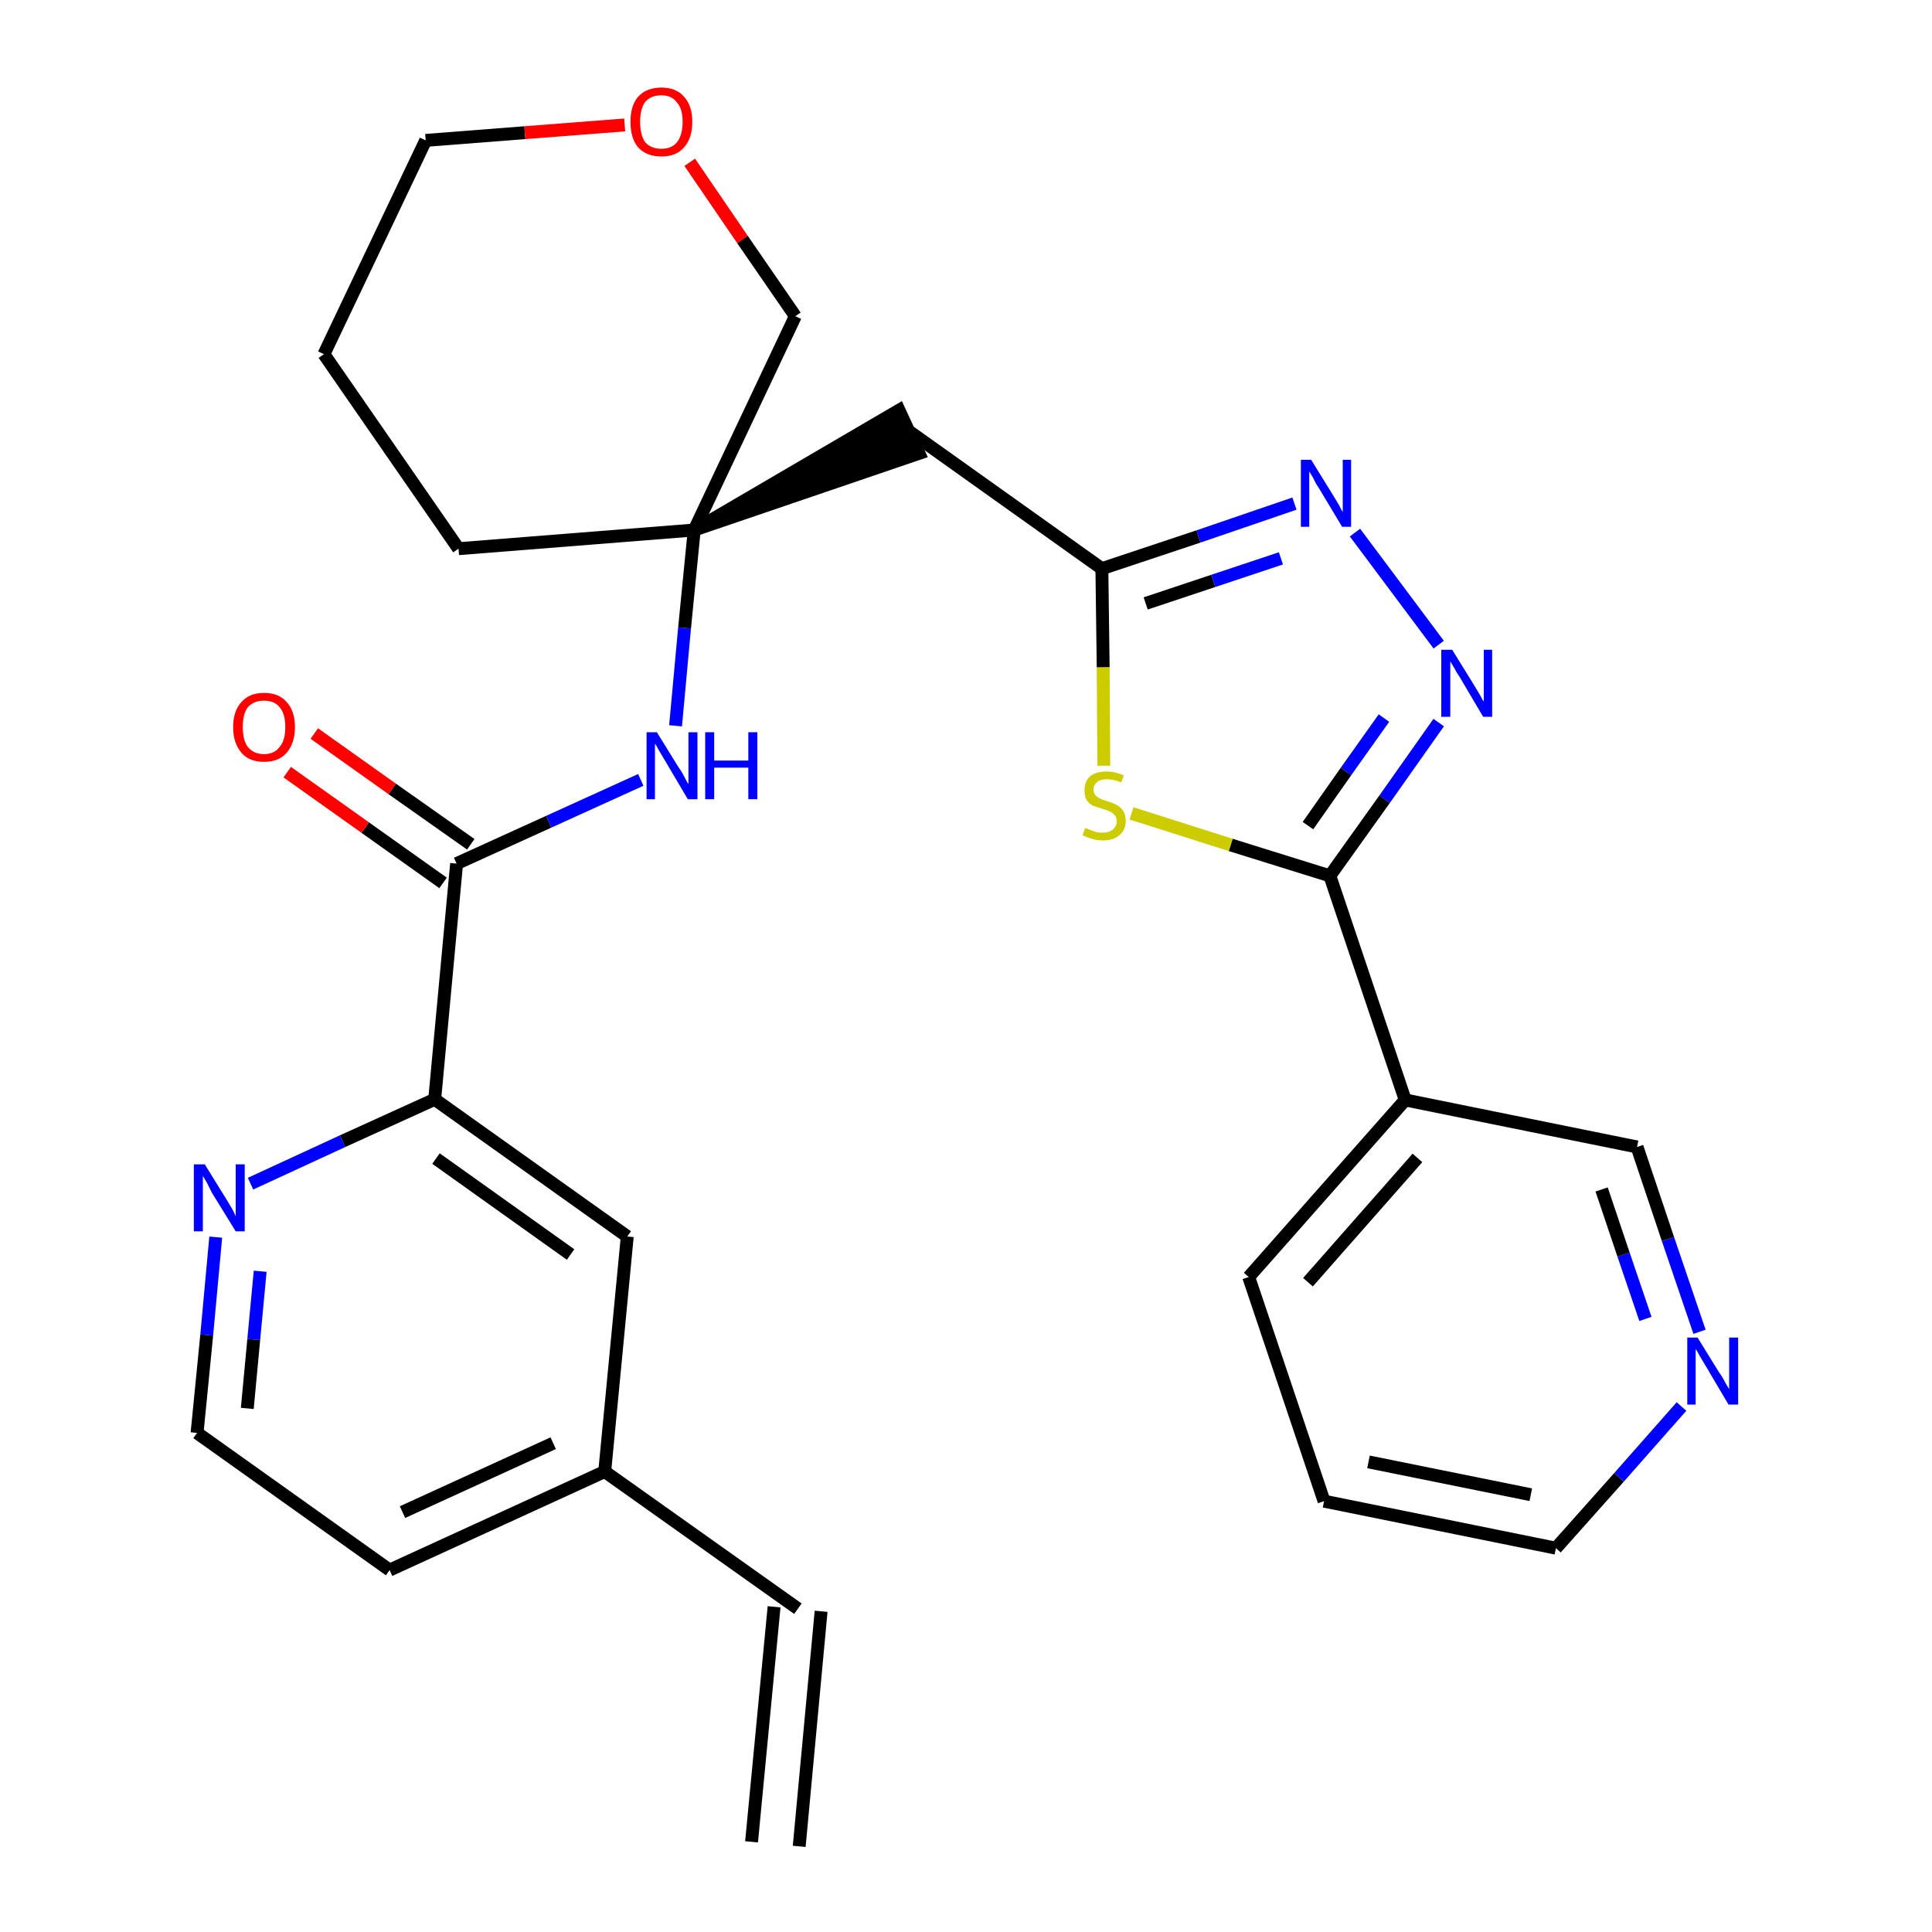 <?xml version='1.0' encoding='iso-8859-1'?>
<svg version='1.1' baseProfile='full'
              xmlns='http://www.w3.org/2000/svg'
                      xmlns:rdkit='http://www.rdkit.org/xml'
                      xmlns:xlink='http://www.w3.org/1999/xlink'
                  xml:space='preserve'
width='300px' height='300px' viewBox='0 0 300 300'>
<!-- END OF HEADER -->
<path class='bond-0 atom-0 atom-1' d='M 124.1,286.7 L 127.5,250.2' style='fill:none;fill-rule:evenodd;stroke:#000000;stroke-width:2.0px;stroke-linecap:butt;stroke-linejoin:miter;stroke-opacity:1' />
<path class='bond-0 atom-0 atom-1' d='M 116.7,286.0 L 120.2,249.5' style='fill:none;fill-rule:evenodd;stroke:#000000;stroke-width:2.0px;stroke-linecap:butt;stroke-linejoin:miter;stroke-opacity:1' />
<path class='bond-1 atom-1 atom-2' d='M 123.9,249.8 L 93.9,228.5' style='fill:none;fill-rule:evenodd;stroke:#000000;stroke-width:2.0px;stroke-linecap:butt;stroke-linejoin:miter;stroke-opacity:1' />
<path class='bond-2 atom-2 atom-3' d='M 93.9,228.5 L 60.5,243.8' style='fill:none;fill-rule:evenodd;stroke:#000000;stroke-width:2.0px;stroke-linecap:butt;stroke-linejoin:miter;stroke-opacity:1' />
<path class='bond-2 atom-2 atom-3' d='M 85.9,224.1 L 62.5,234.8' style='fill:none;fill-rule:evenodd;stroke:#000000;stroke-width:2.0px;stroke-linecap:butt;stroke-linejoin:miter;stroke-opacity:1' />
<path class='bond-28 atom-28 atom-2' d='M 97.4,192.0 L 93.9,228.5' style='fill:none;fill-rule:evenodd;stroke:#000000;stroke-width:2.0px;stroke-linecap:butt;stroke-linejoin:miter;stroke-opacity:1' />
<path class='bond-3 atom-3 atom-4' d='M 60.5,243.8 L 30.6,222.5' style='fill:none;fill-rule:evenodd;stroke:#000000;stroke-width:2.0px;stroke-linecap:butt;stroke-linejoin:miter;stroke-opacity:1' />
<path class='bond-4 atom-4 atom-5' d='M 30.6,222.5 L 32.1,207.3' style='fill:none;fill-rule:evenodd;stroke:#000000;stroke-width:2.0px;stroke-linecap:butt;stroke-linejoin:miter;stroke-opacity:1' />
<path class='bond-4 atom-4 atom-5' d='M 32.1,207.3 L 33.5,192.1' style='fill:none;fill-rule:evenodd;stroke:#0000FF;stroke-width:2.0px;stroke-linecap:butt;stroke-linejoin:miter;stroke-opacity:1' />
<path class='bond-4 atom-4 atom-5' d='M 38.4,218.7 L 39.4,208.0' style='fill:none;fill-rule:evenodd;stroke:#000000;stroke-width:2.0px;stroke-linecap:butt;stroke-linejoin:miter;stroke-opacity:1' />
<path class='bond-4 atom-4 atom-5' d='M 39.4,208.0 L 40.4,197.4' style='fill:none;fill-rule:evenodd;stroke:#0000FF;stroke-width:2.0px;stroke-linecap:butt;stroke-linejoin:miter;stroke-opacity:1' />
<path class='bond-5 atom-5 atom-6' d='M 38.9,183.8 L 53.2,177.2' style='fill:none;fill-rule:evenodd;stroke:#0000FF;stroke-width:2.0px;stroke-linecap:butt;stroke-linejoin:miter;stroke-opacity:1' />
<path class='bond-5 atom-5 atom-6' d='M 53.2,177.2 L 67.5,170.7' style='fill:none;fill-rule:evenodd;stroke:#000000;stroke-width:2.0px;stroke-linecap:butt;stroke-linejoin:miter;stroke-opacity:1' />
<path class='bond-6 atom-6 atom-7' d='M 67.5,170.7 L 70.9,134.1' style='fill:none;fill-rule:evenodd;stroke:#000000;stroke-width:2.0px;stroke-linecap:butt;stroke-linejoin:miter;stroke-opacity:1' />
<path class='bond-27 atom-6 atom-28' d='M 67.5,170.7 L 97.4,192.0' style='fill:none;fill-rule:evenodd;stroke:#000000;stroke-width:2.0px;stroke-linecap:butt;stroke-linejoin:miter;stroke-opacity:1' />
<path class='bond-27 atom-6 atom-28' d='M 67.7,179.9 L 88.6,194.8' style='fill:none;fill-rule:evenodd;stroke:#000000;stroke-width:2.0px;stroke-linecap:butt;stroke-linejoin:miter;stroke-opacity:1' />
<path class='bond-7 atom-7 atom-8' d='M 73.1,131.1 L 60.9,122.5' style='fill:none;fill-rule:evenodd;stroke:#000000;stroke-width:2.0px;stroke-linecap:butt;stroke-linejoin:miter;stroke-opacity:1' />
<path class='bond-7 atom-7 atom-8' d='M 60.9,122.5 L 48.8,113.9' style='fill:none;fill-rule:evenodd;stroke:#FF0000;stroke-width:2.0px;stroke-linecap:butt;stroke-linejoin:miter;stroke-opacity:1' />
<path class='bond-7 atom-7 atom-8' d='M 68.8,137.1 L 56.7,128.5' style='fill:none;fill-rule:evenodd;stroke:#000000;stroke-width:2.0px;stroke-linecap:butt;stroke-linejoin:miter;stroke-opacity:1' />
<path class='bond-7 atom-7 atom-8' d='M 56.7,128.5 L 44.6,119.9' style='fill:none;fill-rule:evenodd;stroke:#FF0000;stroke-width:2.0px;stroke-linecap:butt;stroke-linejoin:miter;stroke-opacity:1' />
<path class='bond-8 atom-7 atom-9' d='M 70.9,134.1 L 85.2,127.6' style='fill:none;fill-rule:evenodd;stroke:#000000;stroke-width:2.0px;stroke-linecap:butt;stroke-linejoin:miter;stroke-opacity:1' />
<path class='bond-8 atom-7 atom-9' d='M 85.2,127.6 L 99.5,121.1' style='fill:none;fill-rule:evenodd;stroke:#0000FF;stroke-width:2.0px;stroke-linecap:butt;stroke-linejoin:miter;stroke-opacity:1' />
<path class='bond-9 atom-9 atom-10' d='M 104.9,112.7 L 106.3,97.5' style='fill:none;fill-rule:evenodd;stroke:#0000FF;stroke-width:2.0px;stroke-linecap:butt;stroke-linejoin:miter;stroke-opacity:1' />
<path class='bond-9 atom-9 atom-10' d='M 106.3,97.5 L 107.8,82.3' style='fill:none;fill-rule:evenodd;stroke:#000000;stroke-width:2.0px;stroke-linecap:butt;stroke-linejoin:miter;stroke-opacity:1' />
<path class='bond-10 atom-10 atom-11' d='M 107.8,82.3 L 142.7,70.4 L 139.6,63.7 Z' style='fill:#000000;fill-rule:evenodd;fill-opacity:1;stroke:#000000;stroke-width:2.0px;stroke-linecap:butt;stroke-linejoin:miter;stroke-opacity:1;' />
<path class='bond-22 atom-10 atom-23' d='M 107.8,82.3 L 71.2,85.2' style='fill:none;fill-rule:evenodd;stroke:#000000;stroke-width:2.0px;stroke-linecap:butt;stroke-linejoin:miter;stroke-opacity:1' />
<path class='bond-29 atom-27 atom-10' d='M 123.5,49.1 L 107.8,82.3' style='fill:none;fill-rule:evenodd;stroke:#000000;stroke-width:2.0px;stroke-linecap:butt;stroke-linejoin:miter;stroke-opacity:1' />
<path class='bond-11 atom-11 atom-12' d='M 141.2,67.0 L 171.1,88.3' style='fill:none;fill-rule:evenodd;stroke:#000000;stroke-width:2.0px;stroke-linecap:butt;stroke-linejoin:miter;stroke-opacity:1' />
<path class='bond-12 atom-12 atom-13' d='M 171.1,88.3 L 186.1,83.3' style='fill:none;fill-rule:evenodd;stroke:#000000;stroke-width:2.0px;stroke-linecap:butt;stroke-linejoin:miter;stroke-opacity:1' />
<path class='bond-12 atom-12 atom-13' d='M 186.1,83.3 L 201.0,78.2' style='fill:none;fill-rule:evenodd;stroke:#0000FF;stroke-width:2.0px;stroke-linecap:butt;stroke-linejoin:miter;stroke-opacity:1' />
<path class='bond-12 atom-12 atom-13' d='M 177.9,93.7 L 188.4,90.2' style='fill:none;fill-rule:evenodd;stroke:#000000;stroke-width:2.0px;stroke-linecap:butt;stroke-linejoin:miter;stroke-opacity:1' />
<path class='bond-12 atom-12 atom-13' d='M 188.4,90.2 L 198.9,86.7' style='fill:none;fill-rule:evenodd;stroke:#0000FF;stroke-width:2.0px;stroke-linecap:butt;stroke-linejoin:miter;stroke-opacity:1' />
<path class='bond-30 atom-22 atom-12' d='M 171.4,118.9 L 171.3,103.6' style='fill:none;fill-rule:evenodd;stroke:#CCCC00;stroke-width:2.0px;stroke-linecap:butt;stroke-linejoin:miter;stroke-opacity:1' />
<path class='bond-30 atom-22 atom-12' d='M 171.3,103.6 L 171.1,88.3' style='fill:none;fill-rule:evenodd;stroke:#000000;stroke-width:2.0px;stroke-linecap:butt;stroke-linejoin:miter;stroke-opacity:1' />
<path class='bond-13 atom-13 atom-14' d='M 210.4,82.7 L 223.4,100.1' style='fill:none;fill-rule:evenodd;stroke:#0000FF;stroke-width:2.0px;stroke-linecap:butt;stroke-linejoin:miter;stroke-opacity:1' />
<path class='bond-14 atom-14 atom-15' d='M 223.4,112.2 L 215.0,124.1' style='fill:none;fill-rule:evenodd;stroke:#0000FF;stroke-width:2.0px;stroke-linecap:butt;stroke-linejoin:miter;stroke-opacity:1' />
<path class='bond-14 atom-14 atom-15' d='M 215.0,124.1 L 206.5,136.0' style='fill:none;fill-rule:evenodd;stroke:#000000;stroke-width:2.0px;stroke-linecap:butt;stroke-linejoin:miter;stroke-opacity:1' />
<path class='bond-14 atom-14 atom-15' d='M 214.9,111.5 L 209.0,119.8' style='fill:none;fill-rule:evenodd;stroke:#0000FF;stroke-width:2.0px;stroke-linecap:butt;stroke-linejoin:miter;stroke-opacity:1' />
<path class='bond-14 atom-14 atom-15' d='M 209.0,119.8 L 203.1,128.2' style='fill:none;fill-rule:evenodd;stroke:#000000;stroke-width:2.0px;stroke-linecap:butt;stroke-linejoin:miter;stroke-opacity:1' />
<path class='bond-15 atom-15 atom-16' d='M 206.5,136.0 L 218.2,170.8' style='fill:none;fill-rule:evenodd;stroke:#000000;stroke-width:2.0px;stroke-linecap:butt;stroke-linejoin:miter;stroke-opacity:1' />
<path class='bond-21 atom-15 atom-22' d='M 206.5,136.0 L 191.1,131.2' style='fill:none;fill-rule:evenodd;stroke:#000000;stroke-width:2.0px;stroke-linecap:butt;stroke-linejoin:miter;stroke-opacity:1' />
<path class='bond-21 atom-15 atom-22' d='M 191.1,131.2 L 175.7,126.3' style='fill:none;fill-rule:evenodd;stroke:#CCCC00;stroke-width:2.0px;stroke-linecap:butt;stroke-linejoin:miter;stroke-opacity:1' />
<path class='bond-16 atom-16 atom-17' d='M 218.2,170.8 L 193.9,198.3' style='fill:none;fill-rule:evenodd;stroke:#000000;stroke-width:2.0px;stroke-linecap:butt;stroke-linejoin:miter;stroke-opacity:1' />
<path class='bond-16 atom-16 atom-17' d='M 220.1,179.8 L 203.1,199.1' style='fill:none;fill-rule:evenodd;stroke:#000000;stroke-width:2.0px;stroke-linecap:butt;stroke-linejoin:miter;stroke-opacity:1' />
<path class='bond-31 atom-21 atom-16' d='M 254.2,178.1 L 218.2,170.8' style='fill:none;fill-rule:evenodd;stroke:#000000;stroke-width:2.0px;stroke-linecap:butt;stroke-linejoin:miter;stroke-opacity:1' />
<path class='bond-17 atom-17 atom-18' d='M 193.9,198.3 L 205.6,233.1' style='fill:none;fill-rule:evenodd;stroke:#000000;stroke-width:2.0px;stroke-linecap:butt;stroke-linejoin:miter;stroke-opacity:1' />
<path class='bond-18 atom-18 atom-19' d='M 205.6,233.1 L 241.6,240.4' style='fill:none;fill-rule:evenodd;stroke:#000000;stroke-width:2.0px;stroke-linecap:butt;stroke-linejoin:miter;stroke-opacity:1' />
<path class='bond-18 atom-18 atom-19' d='M 212.5,227.0 L 237.7,232.1' style='fill:none;fill-rule:evenodd;stroke:#000000;stroke-width:2.0px;stroke-linecap:butt;stroke-linejoin:miter;stroke-opacity:1' />
<path class='bond-19 atom-19 atom-20' d='M 241.6,240.4 L 251.4,229.4' style='fill:none;fill-rule:evenodd;stroke:#000000;stroke-width:2.0px;stroke-linecap:butt;stroke-linejoin:miter;stroke-opacity:1' />
<path class='bond-19 atom-19 atom-20' d='M 251.4,229.4 L 261.1,218.4' style='fill:none;fill-rule:evenodd;stroke:#0000FF;stroke-width:2.0px;stroke-linecap:butt;stroke-linejoin:miter;stroke-opacity:1' />
<path class='bond-20 atom-20 atom-21' d='M 263.9,206.8 L 259.0,192.4' style='fill:none;fill-rule:evenodd;stroke:#0000FF;stroke-width:2.0px;stroke-linecap:butt;stroke-linejoin:miter;stroke-opacity:1' />
<path class='bond-20 atom-20 atom-21' d='M 259.0,192.4 L 254.2,178.1' style='fill:none;fill-rule:evenodd;stroke:#000000;stroke-width:2.0px;stroke-linecap:butt;stroke-linejoin:miter;stroke-opacity:1' />
<path class='bond-20 atom-20 atom-21' d='M 255.5,204.8 L 252.1,194.8' style='fill:none;fill-rule:evenodd;stroke:#0000FF;stroke-width:2.0px;stroke-linecap:butt;stroke-linejoin:miter;stroke-opacity:1' />
<path class='bond-20 atom-20 atom-21' d='M 252.1,194.8 L 248.7,184.7' style='fill:none;fill-rule:evenodd;stroke:#000000;stroke-width:2.0px;stroke-linecap:butt;stroke-linejoin:miter;stroke-opacity:1' />
<path class='bond-23 atom-23 atom-24' d='M 71.2,85.2 L 50.3,55.0' style='fill:none;fill-rule:evenodd;stroke:#000000;stroke-width:2.0px;stroke-linecap:butt;stroke-linejoin:miter;stroke-opacity:1' />
<path class='bond-24 atom-24 atom-25' d='M 50.3,55.0 L 66.1,21.8' style='fill:none;fill-rule:evenodd;stroke:#000000;stroke-width:2.0px;stroke-linecap:butt;stroke-linejoin:miter;stroke-opacity:1' />
<path class='bond-25 atom-25 atom-26' d='M 66.1,21.8 L 81.5,20.6' style='fill:none;fill-rule:evenodd;stroke:#000000;stroke-width:2.0px;stroke-linecap:butt;stroke-linejoin:miter;stroke-opacity:1' />
<path class='bond-25 atom-25 atom-26' d='M 81.5,20.6 L 97.0,19.4' style='fill:none;fill-rule:evenodd;stroke:#FF0000;stroke-width:2.0px;stroke-linecap:butt;stroke-linejoin:miter;stroke-opacity:1' />
<path class='bond-26 atom-26 atom-27' d='M 107.1,25.2 L 115.3,37.2' style='fill:none;fill-rule:evenodd;stroke:#FF0000;stroke-width:2.0px;stroke-linecap:butt;stroke-linejoin:miter;stroke-opacity:1' />
<path class='bond-26 atom-26 atom-27' d='M 115.3,37.2 L 123.5,49.1' style='fill:none;fill-rule:evenodd;stroke:#000000;stroke-width:2.0px;stroke-linecap:butt;stroke-linejoin:miter;stroke-opacity:1' />
<path  class='atom-5' d='M 31.8 180.8
L 35.2 186.3
Q 35.5 186.8, 36.1 187.8
Q 36.6 188.8, 36.6 188.9
L 36.6 180.8
L 38.0 180.8
L 38.0 191.2
L 36.6 191.2
L 32.9 185.2
Q 32.5 184.4, 32.1 183.6
Q 31.6 182.8, 31.5 182.6
L 31.5 191.2
L 30.1 191.2
L 30.1 180.8
L 31.8 180.8
' fill='#0000FF'/>
<path  class='atom-8' d='M 36.2 112.9
Q 36.2 110.4, 37.5 109.0
Q 38.7 107.6, 41.0 107.6
Q 43.3 107.6, 44.5 109.0
Q 45.8 110.4, 45.8 112.9
Q 45.8 115.4, 44.5 116.9
Q 43.3 118.3, 41.0 118.3
Q 38.7 118.3, 37.5 116.9
Q 36.2 115.4, 36.2 112.9
M 41.0 117.1
Q 42.6 117.1, 43.4 116.0
Q 44.3 115.0, 44.3 112.9
Q 44.3 110.8, 43.4 109.8
Q 42.6 108.8, 41.0 108.8
Q 39.4 108.8, 38.5 109.8
Q 37.7 110.8, 37.7 112.9
Q 37.7 115.0, 38.5 116.0
Q 39.4 117.1, 41.0 117.1
' fill='#FF0000'/>
<path  class='atom-9' d='M 102.0 113.7
L 105.4 119.2
Q 105.8 119.7, 106.3 120.7
Q 106.8 121.7, 106.9 121.7
L 106.9 113.7
L 108.3 113.7
L 108.3 124.1
L 106.8 124.1
L 103.2 118.0
Q 102.8 117.3, 102.3 116.5
Q 101.9 115.7, 101.7 115.5
L 101.7 124.1
L 100.4 124.1
L 100.4 113.7
L 102.0 113.7
' fill='#0000FF'/>
<path  class='atom-9' d='M 109.5 113.7
L 110.9 113.7
L 110.9 118.1
L 116.2 118.1
L 116.2 113.7
L 117.6 113.7
L 117.6 124.1
L 116.2 124.1
L 116.2 119.2
L 110.9 119.2
L 110.9 124.1
L 109.5 124.1
L 109.5 113.7
' fill='#0000FF'/>
<path  class='atom-13' d='M 203.6 71.4
L 207.0 76.9
Q 207.3 77.4, 207.9 78.4
Q 208.4 79.4, 208.5 79.5
L 208.5 71.4
L 209.8 71.4
L 209.8 81.8
L 208.4 81.8
L 204.8 75.8
Q 204.3 75.1, 203.9 74.2
Q 203.4 73.4, 203.3 73.2
L 203.3 81.8
L 202.0 81.8
L 202.0 71.4
L 203.6 71.4
' fill='#0000FF'/>
<path  class='atom-14' d='M 225.5 100.9
L 228.9 106.4
Q 229.2 106.9, 229.8 107.9
Q 230.3 108.9, 230.4 108.9
L 230.4 100.9
L 231.7 100.9
L 231.7 111.3
L 230.3 111.3
L 226.7 105.2
Q 226.2 104.5, 225.8 103.7
Q 225.3 102.9, 225.2 102.7
L 225.2 111.3
L 223.8 111.3
L 223.8 100.9
L 225.5 100.9
' fill='#0000FF'/>
<path  class='atom-20' d='M 263.6 207.7
L 267.0 213.2
Q 267.4 213.7, 267.9 214.7
Q 268.5 215.7, 268.5 215.7
L 268.5 207.7
L 269.9 207.7
L 269.9 218.1
L 268.4 218.1
L 264.8 212.0
Q 264.4 211.3, 263.9 210.5
Q 263.5 209.7, 263.3 209.5
L 263.3 218.1
L 262.0 218.1
L 262.0 207.7
L 263.6 207.7
' fill='#0000FF'/>
<path  class='atom-22' d='M 168.5 128.6
Q 168.7 128.6, 169.1 128.8
Q 169.6 129.0, 170.2 129.2
Q 170.7 129.3, 171.2 129.3
Q 172.2 129.3, 172.8 128.8
Q 173.4 128.3, 173.4 127.5
Q 173.4 126.9, 173.1 126.6
Q 172.8 126.2, 172.3 126.0
Q 171.9 125.8, 171.2 125.6
Q 170.2 125.3, 169.7 125.1
Q 169.1 124.8, 168.7 124.2
Q 168.4 123.7, 168.4 122.7
Q 168.4 121.4, 169.2 120.6
Q 170.1 119.8, 171.9 119.8
Q 173.1 119.8, 174.5 120.4
L 174.1 121.5
Q 172.9 121.0, 171.9 121.0
Q 170.9 121.0, 170.4 121.4
Q 169.8 121.9, 169.8 122.6
Q 169.8 123.1, 170.1 123.5
Q 170.4 123.8, 170.8 124.0
Q 171.2 124.2, 171.9 124.4
Q 172.9 124.7, 173.4 125.0
Q 174.0 125.3, 174.4 125.9
Q 174.8 126.5, 174.8 127.5
Q 174.8 128.9, 173.8 129.7
Q 172.9 130.5, 171.3 130.5
Q 170.4 130.5, 169.7 130.3
Q 169.0 130.1, 168.1 129.7
L 168.5 128.6
' fill='#CCCC00'/>
<path  class='atom-26' d='M 97.9 18.9
Q 97.9 16.4, 99.1 15.0
Q 100.4 13.6, 102.7 13.6
Q 105.0 13.6, 106.2 15.0
Q 107.5 16.4, 107.5 18.9
Q 107.5 21.5, 106.2 22.9
Q 105.0 24.3, 102.7 24.3
Q 100.4 24.3, 99.1 22.9
Q 97.9 21.5, 97.9 18.9
M 102.7 23.1
Q 104.3 23.1, 105.1 22.1
Q 106.0 21.0, 106.0 18.9
Q 106.0 16.9, 105.1 15.9
Q 104.3 14.8, 102.7 14.8
Q 101.1 14.8, 100.2 15.8
Q 99.4 16.9, 99.4 18.9
Q 99.4 21.0, 100.2 22.1
Q 101.1 23.1, 102.7 23.1
' fill='#FF0000'/>
</svg>
